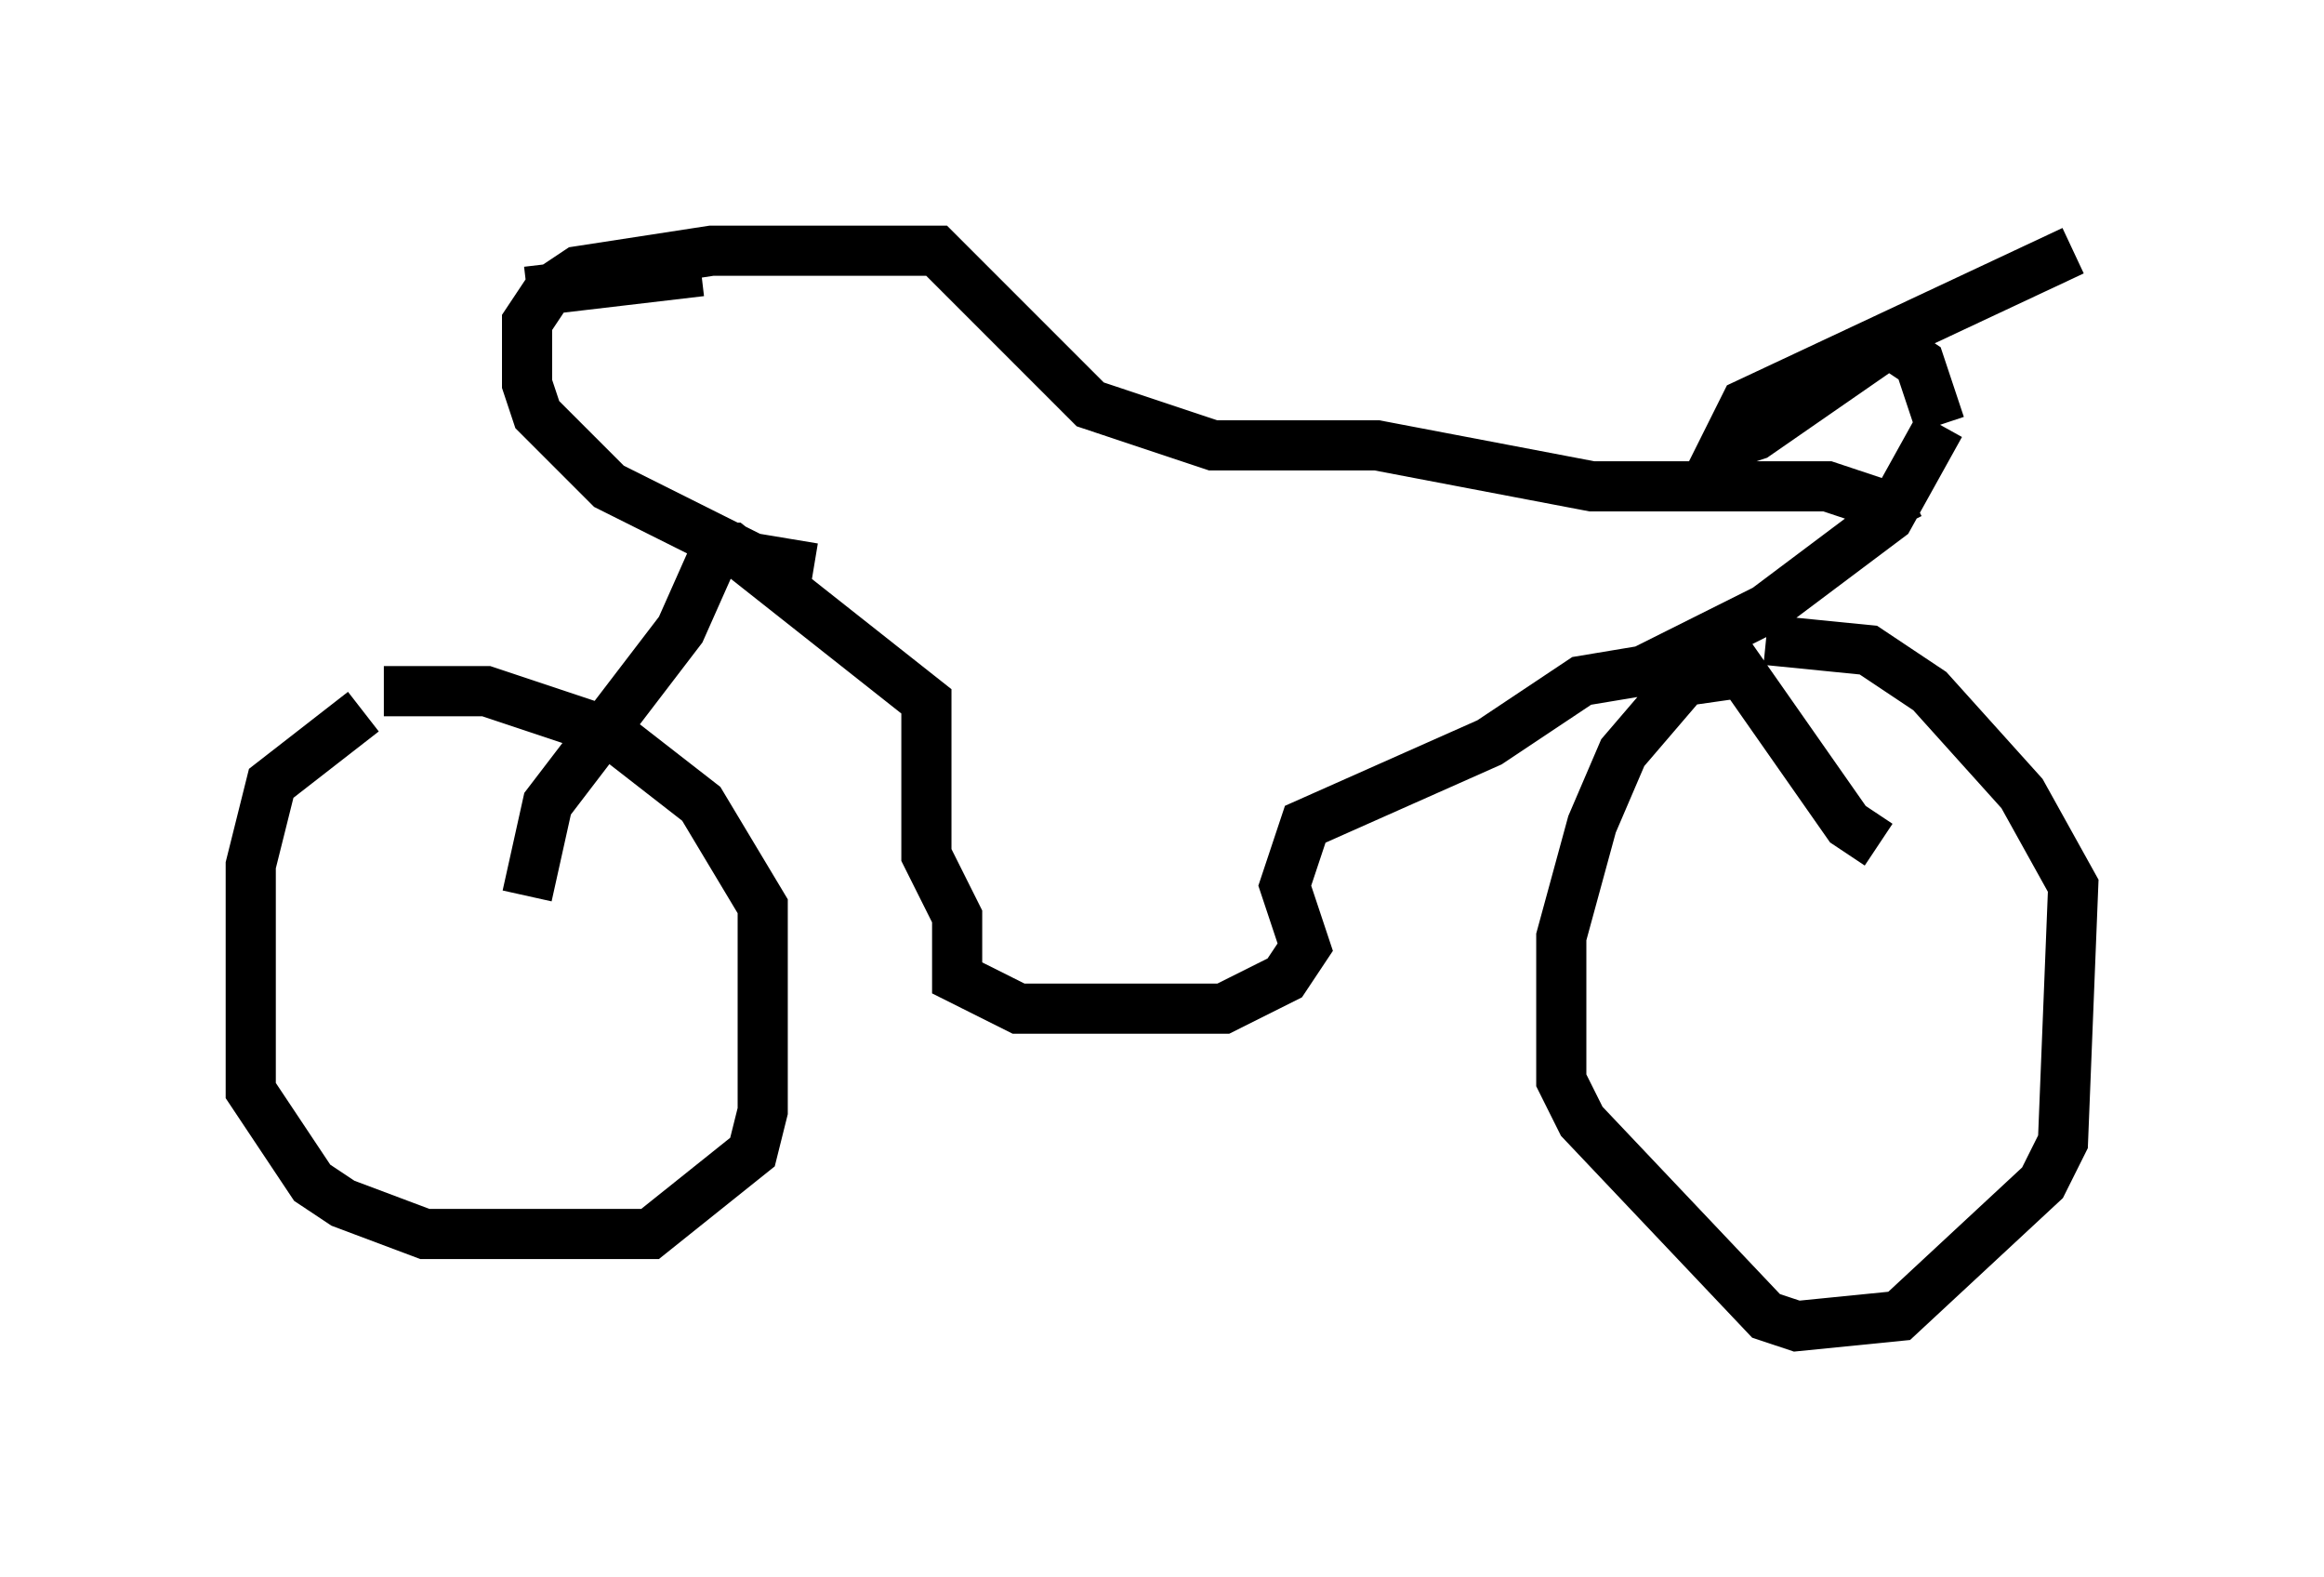 <?xml version="1.0" encoding="utf-8" ?>
<svg baseProfile="full" height="31.438" version="1.1" width="46.342" xmlns="http://www.w3.org/2000/svg" xmlns:ev="http://www.w3.org/2001/xml-events" xmlns:xlink="http://www.w3.org/1999/xlink"><defs /><rect fill="white" height="31.438" width="46.342" x="0" y="0" /><path d="M8.063, 13.983 m-0.817, 0.204 l-1.838, 1.429 -0.408, 1.633 l0.0, 4.492 1.225, 1.838 l0.613, 0.408 1.633, 0.613 l4.492, 0.0 2.042, -1.633 l0.204, -0.817 0.0, -4.083 l-1.225, -2.042 -1.838, -1.429 l-2.45, -0.817 -2.042, 0.0 m27.359, -0.408 l-1.429, 0.204 -1.225, 1.429 l-0.613, 1.429 -0.613, 2.246 l0.0, 2.858 0.408, 0.817 l3.675, 3.879 0.613, 0.204 l2.042, -0.204 2.858, -2.654 l0.408, -0.817 0.204, -5.104 l-1.021, -1.838 -1.838, -2.042 l-1.225, -0.817 -2.042, -0.204 m-24.704, 5.104 l0.408, -1.838 2.654, -3.471 l0.817, -1.838 m23.071, 6.125 l-0.613, -0.408 -2.858, -4.083 m-20.009, -1.429 l0.613, 0.0 3.879, 3.063 l0.0, 3.063 0.613, 1.225 l0.0, 1.225 1.225, 0.613 l4.083, 0.0 1.225, -0.613 l0.408, -0.613 -0.408, -1.225 l0.408, -1.225 3.675, -1.633 l1.838, -1.225 1.225, -0.204 l2.45, -1.225 2.45, -1.838 l1.021, -1.838 m0.0, 0.0 l-0.408, -1.225 -0.613, -0.408 l-2.654, 1.838 -0.613, 0.204 l0.408, -0.817 6.533, -3.063 m-30.83, 0.817 l3.471, -0.408 m2.246, 5.921 l-1.225, -0.204 -2.858, -1.429 l-1.429, -1.429 -0.204, -0.613 l0.0, -1.225 0.408, -0.613 l0.613, -0.408 2.654, -0.408 l4.492, 0.0 3.063, 3.063 l2.45, 0.817 3.267, 0.0 l4.288, 0.817 4.696, 0.0 l1.225, 0.408 0.204, 0.408 " fill="none" stroke="black" stroke-width="1" /></svg>